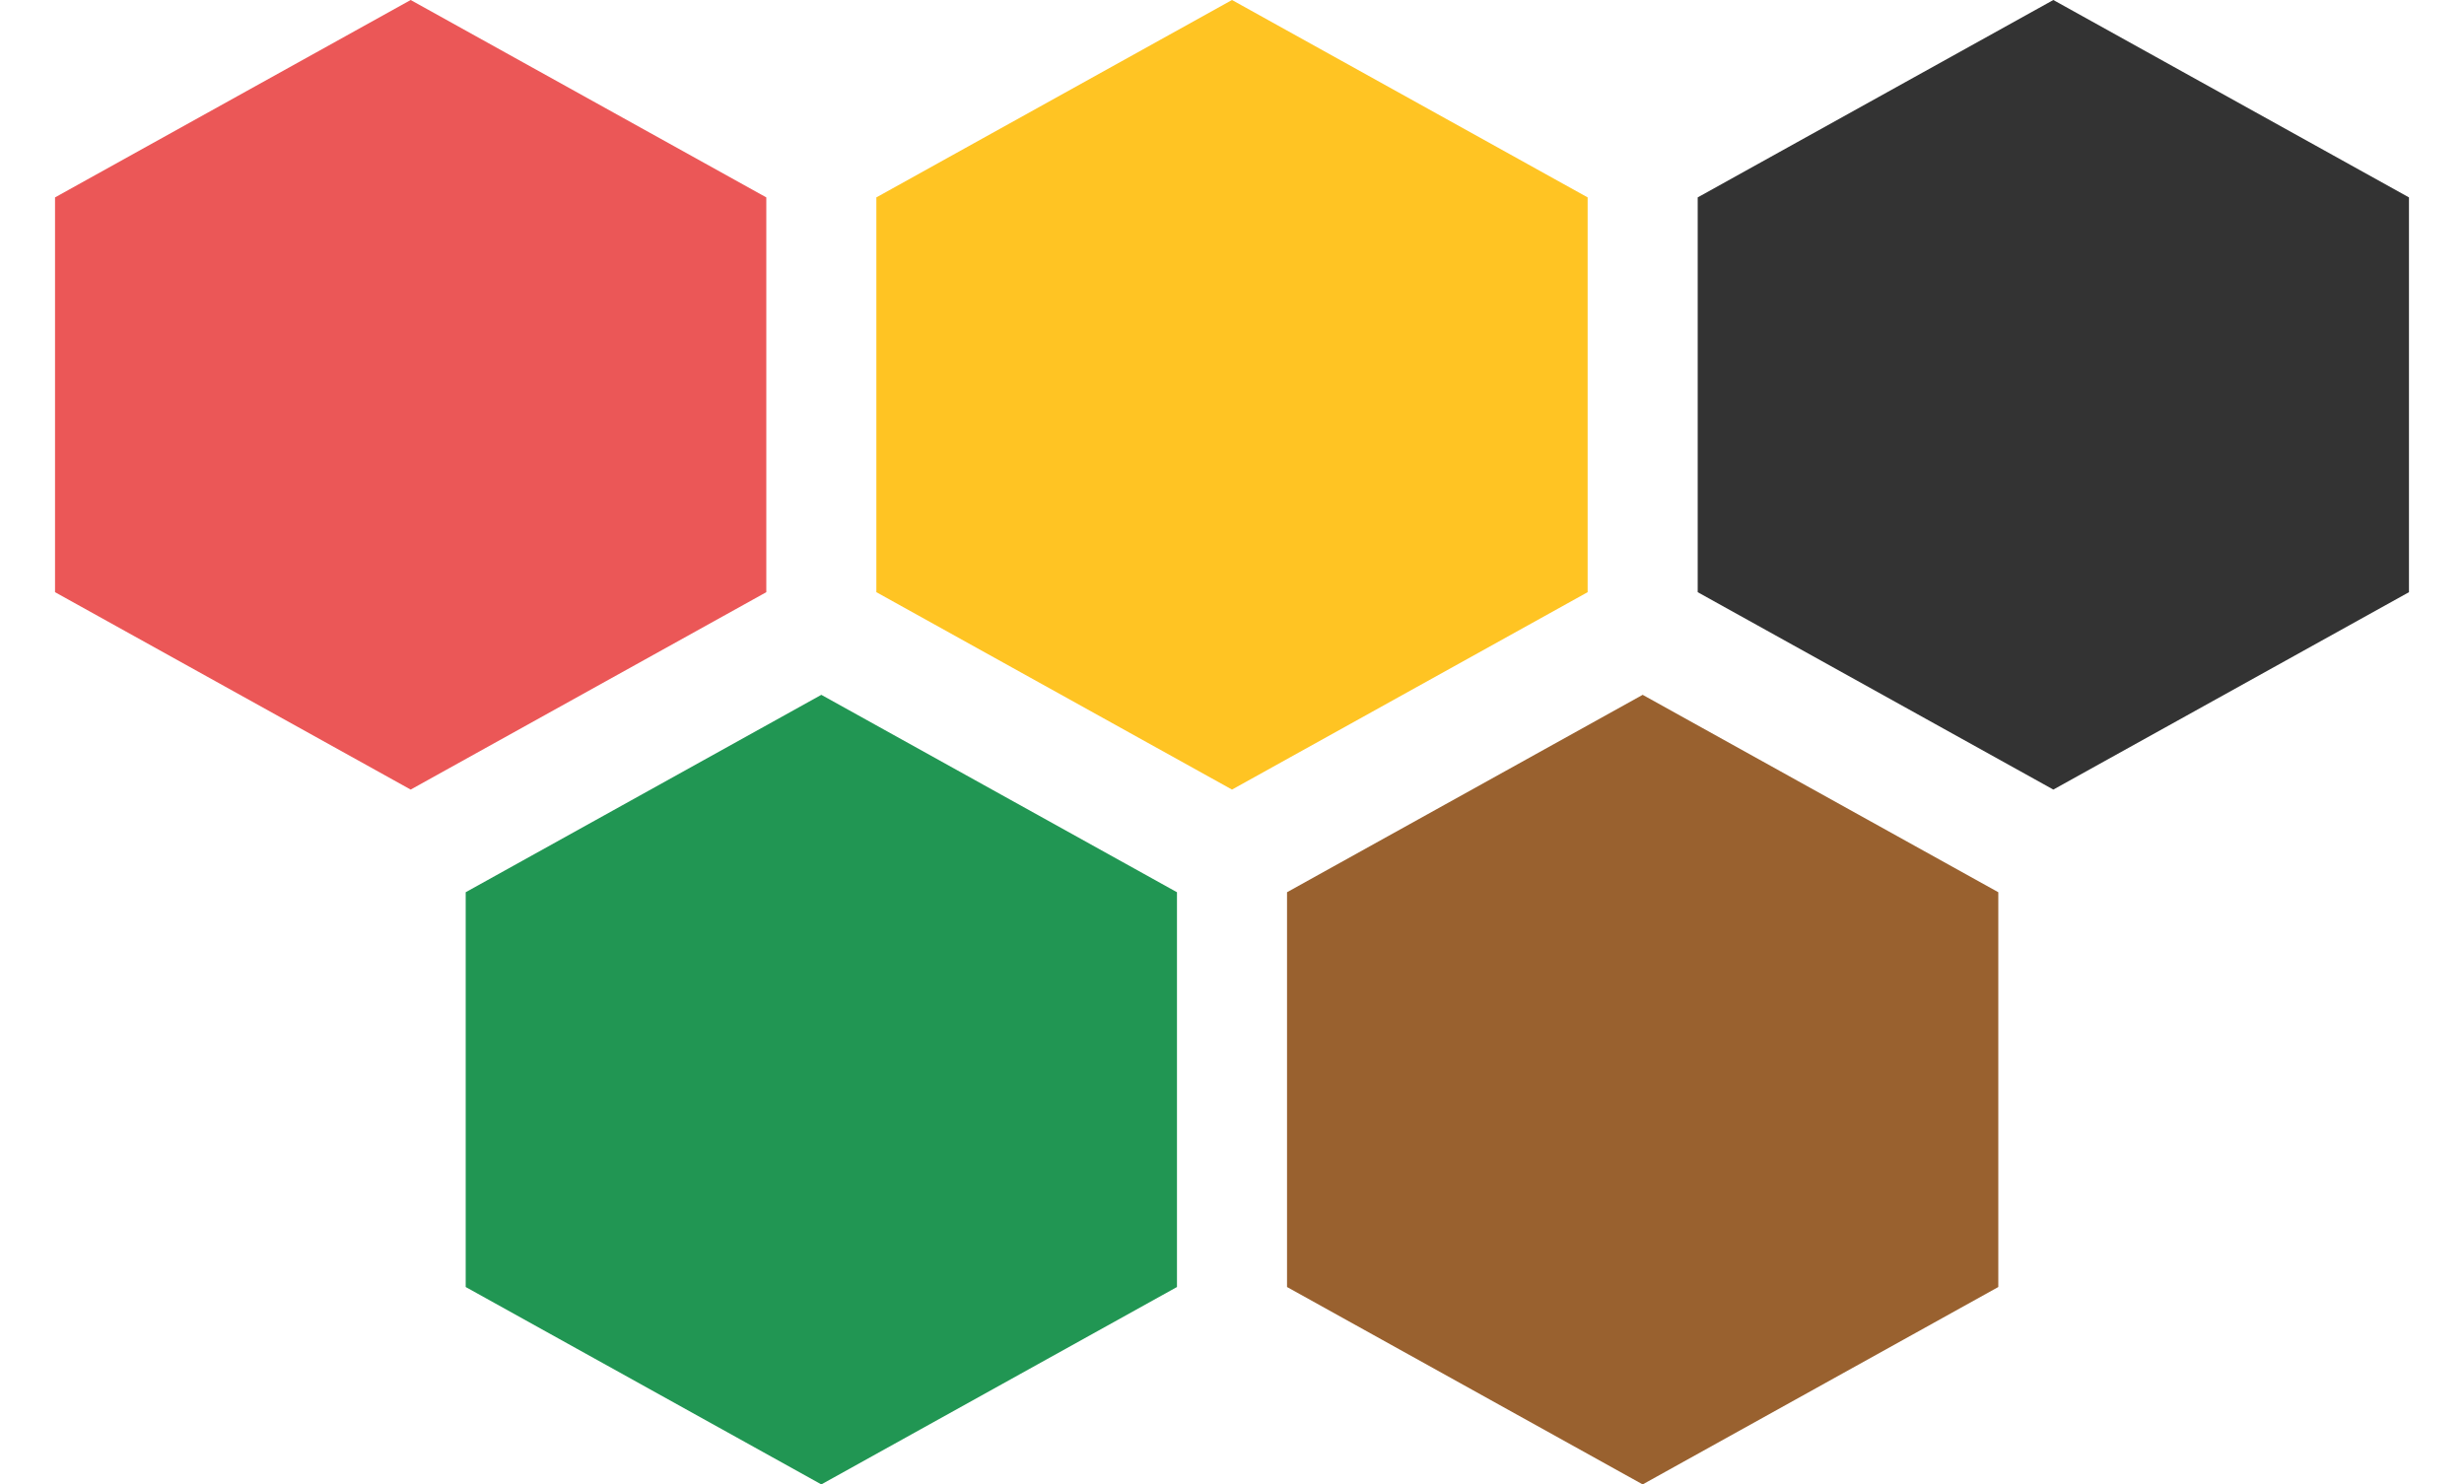 <svg width="78" height="47" viewBox="0 0 78 47" fill="none" xmlns="http://www.w3.org/2000/svg">
<path d="M13 0L24.258 6.25V18.75L13 25L1.742 18.75V6.25L13 0Z" transform="translate(0 25) scale(1 -1)" fill="#EB5757"/>
<path d="M13 0L24.258 6.25V18.75L13 25L1.742 18.75V6.25L13 0Z" transform="translate(26 25) scale(1 -1)" fill="#FFC423"/>
<path d="M13 0L24.258 6.25V18.75L13 25L1.742 18.75V6.25L13 0Z" transform="translate(52 25) scale(1 -1)" fill="#333333"/>
<path d="M13 0L24.258 6.25V18.75L13 25L1.742 18.75V6.25L13 0Z" transform="translate(13 47) scale(1 -1)" fill="#219653"/>
<path d="M13 0L24.258 6.25V18.75L13 25L1.742 18.75V6.25L13 0Z" transform="translate(39 47) scale(1 -1)" fill="#99612F"/>
</svg>
